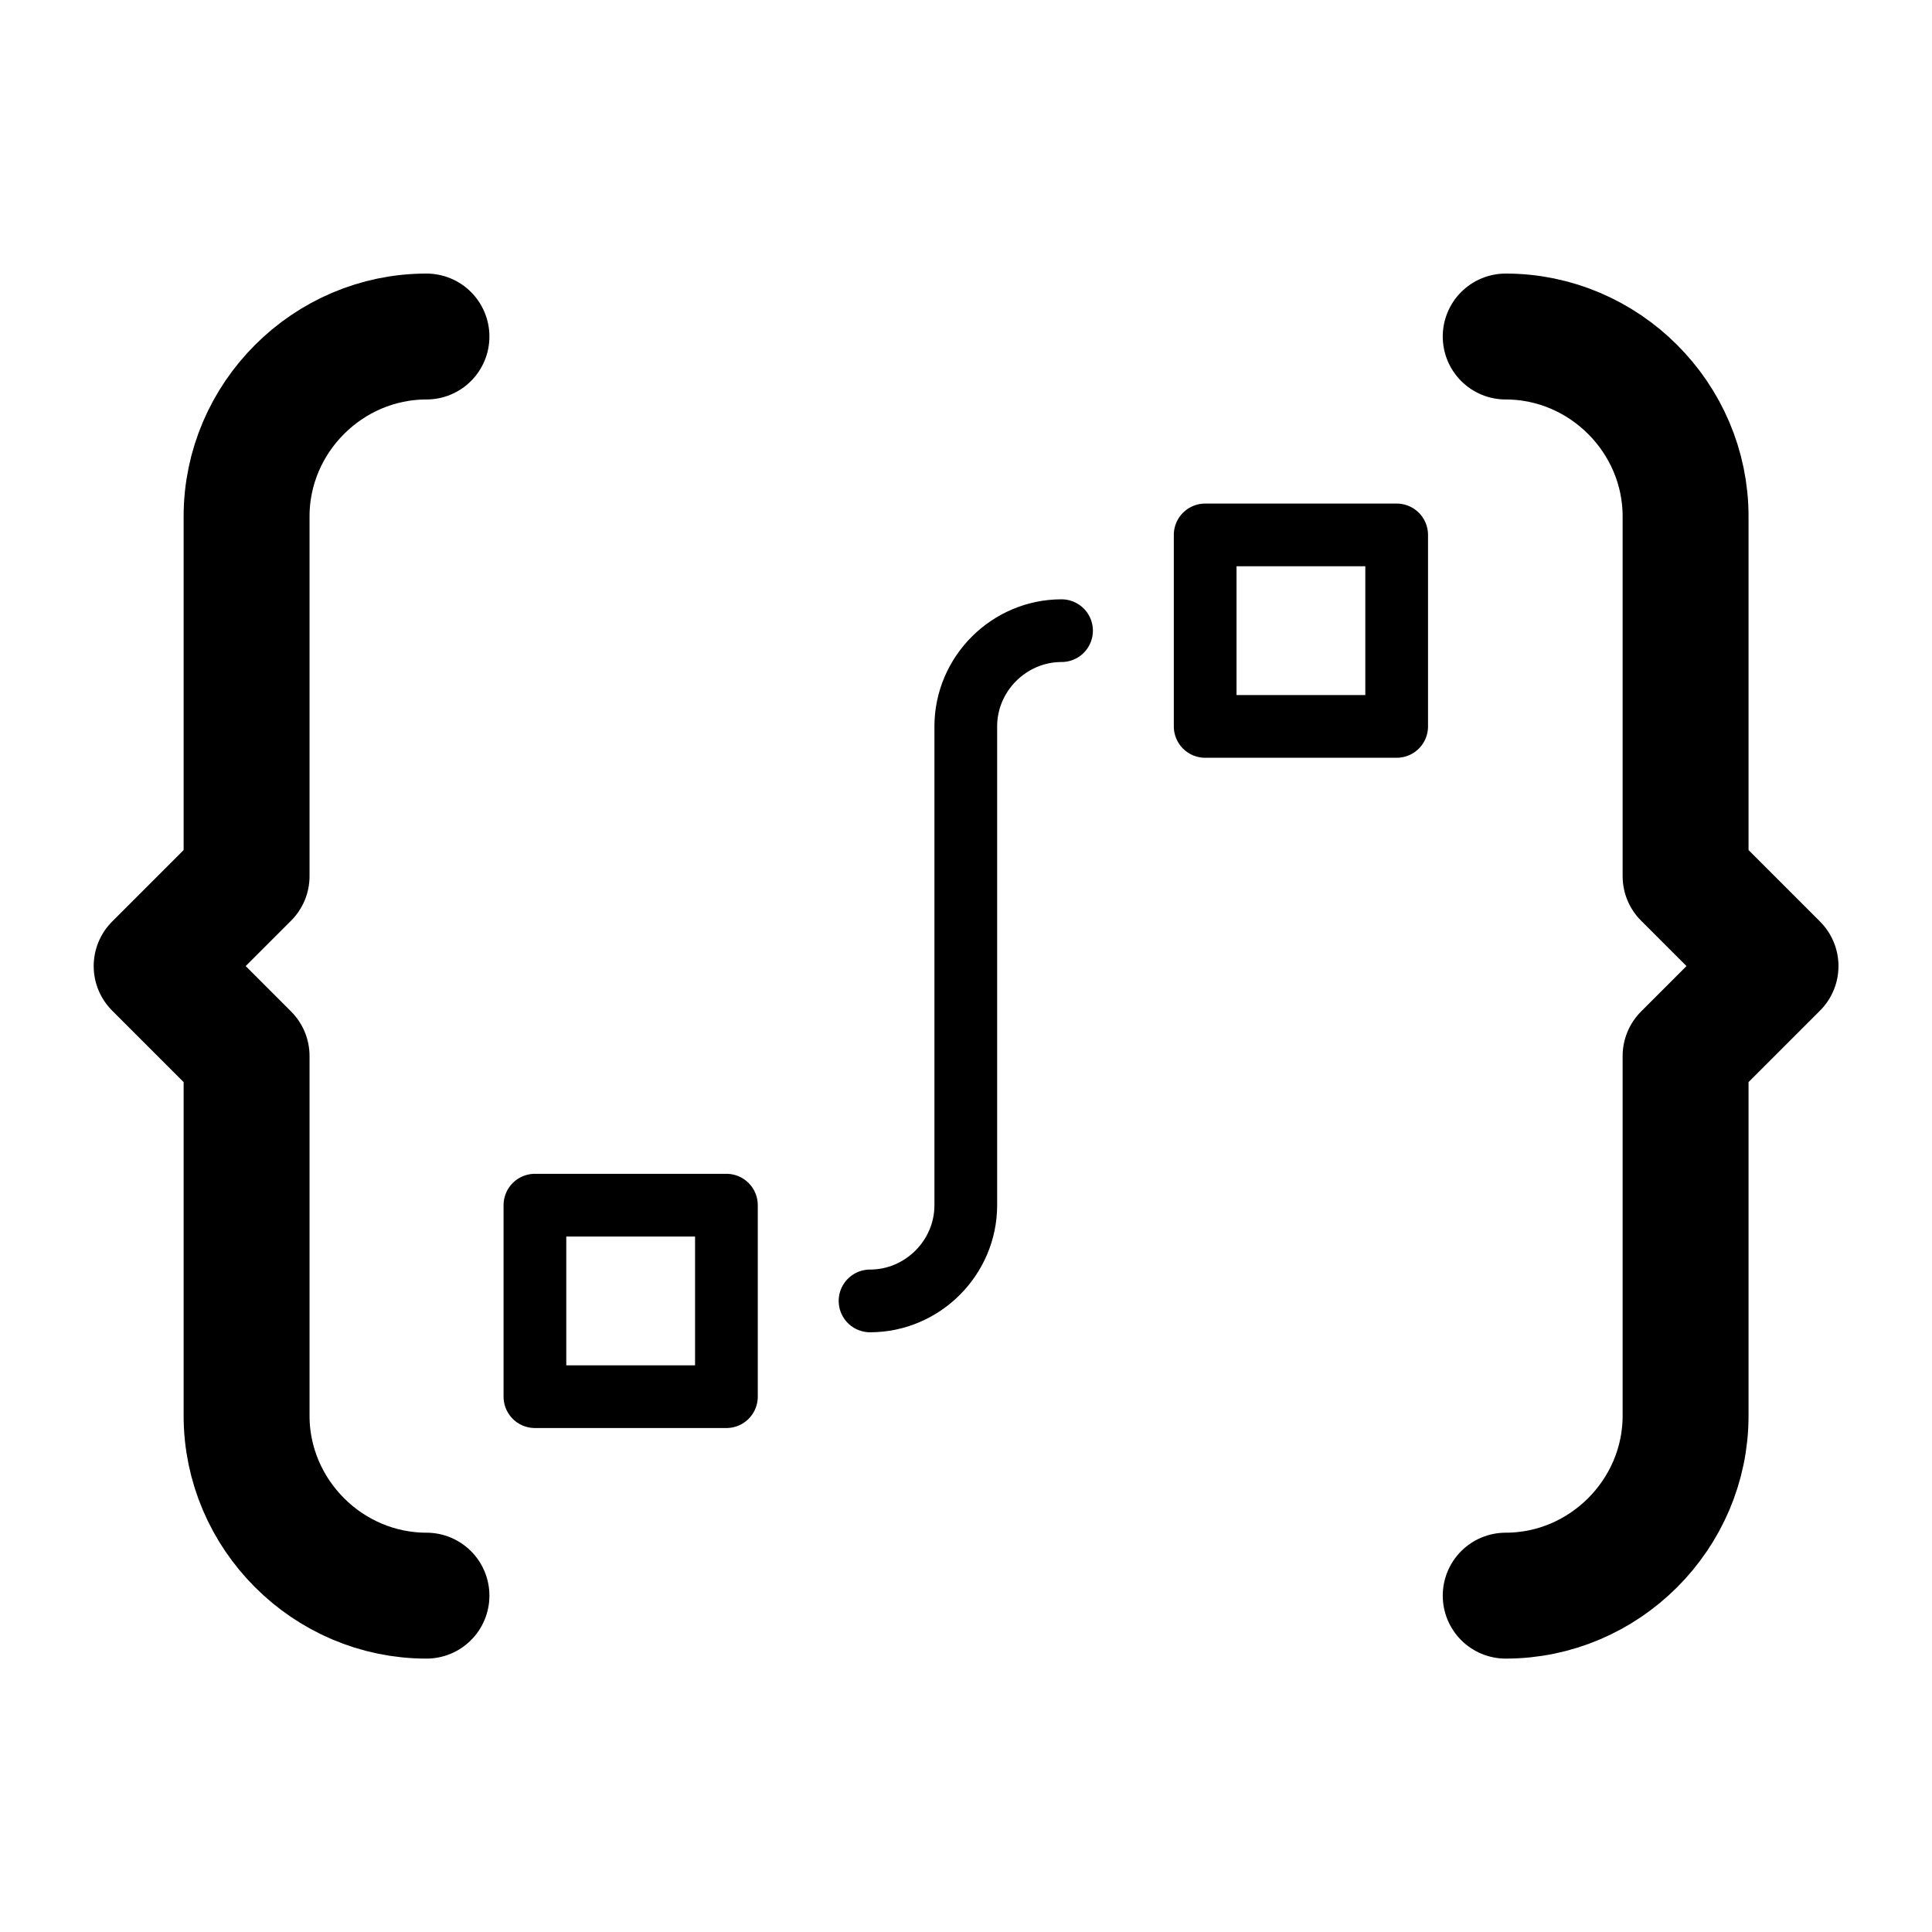 <svg viewBox="0 0 512 512" xmlns="http://www.w3.org/2000/svg" style="fill-rule:evenodd;clip-rule:evenodd;stroke-linecap:round;stroke-linejoin:round;">
    <style>
        @media (prefers-color-scheme: dark) {
            path,
            rect {
                stroke: white !important;
            }
        }
    </style>
    <g transform="matrix(1.225,0,0,1.225,-57.659,-57.659)">
        <g transform="matrix(10.357,0,0,10.357,131.719,131.719)">
            <path d="M14,5C12.903,5 12,5.903 12,7L12,17C12,18.097 11.097,19 10,19" style="fill:none;fill-rule:nonzero;stroke:black;stroke-width:1.31px;"/>
        </g>
        <g transform="matrix(10.357,0,0,10.357,131.719,131.719)">
            <rect x="3" y="17" width="4" height="4" style="fill:none;fill-rule:nonzero;stroke:black;stroke-width:1.31px;"/>
        </g>
        <g transform="matrix(10.357,0,0,10.357,131.719,131.719)">
            <rect x="17" y="3" width="4" height="4" style="fill:none;fill-rule:nonzero;stroke:black;stroke-width:1.31px;"/>
        </g>
    </g>
    <g transform="matrix(1.141,0,0,1.141,-36.073,-36.073)">
        <g transform="matrix(20.889,0,0,20.889,5.331,5.331)">
            <path d="M6,19C4.903,19 4,18.097 4,17L4,13L3,12L4,11L4,7C4,5.903 4.903,5 6,5" style="fill:none;fill-rule:nonzero;stroke:black;stroke-width:1.4px;"/>
        </g>
        <g transform="matrix(20.889,0,0,20.889,5.331,5.331)">
            <path d="M18,19C19.097,19 20,18.097 20,17L20,13L21,12L20,11L20,7C20,5.903 19.097,5 18,5" style="fill:none;fill-rule:nonzero;stroke:black;stroke-width:1.4px;"/>
        </g>
    </g>
</svg>
